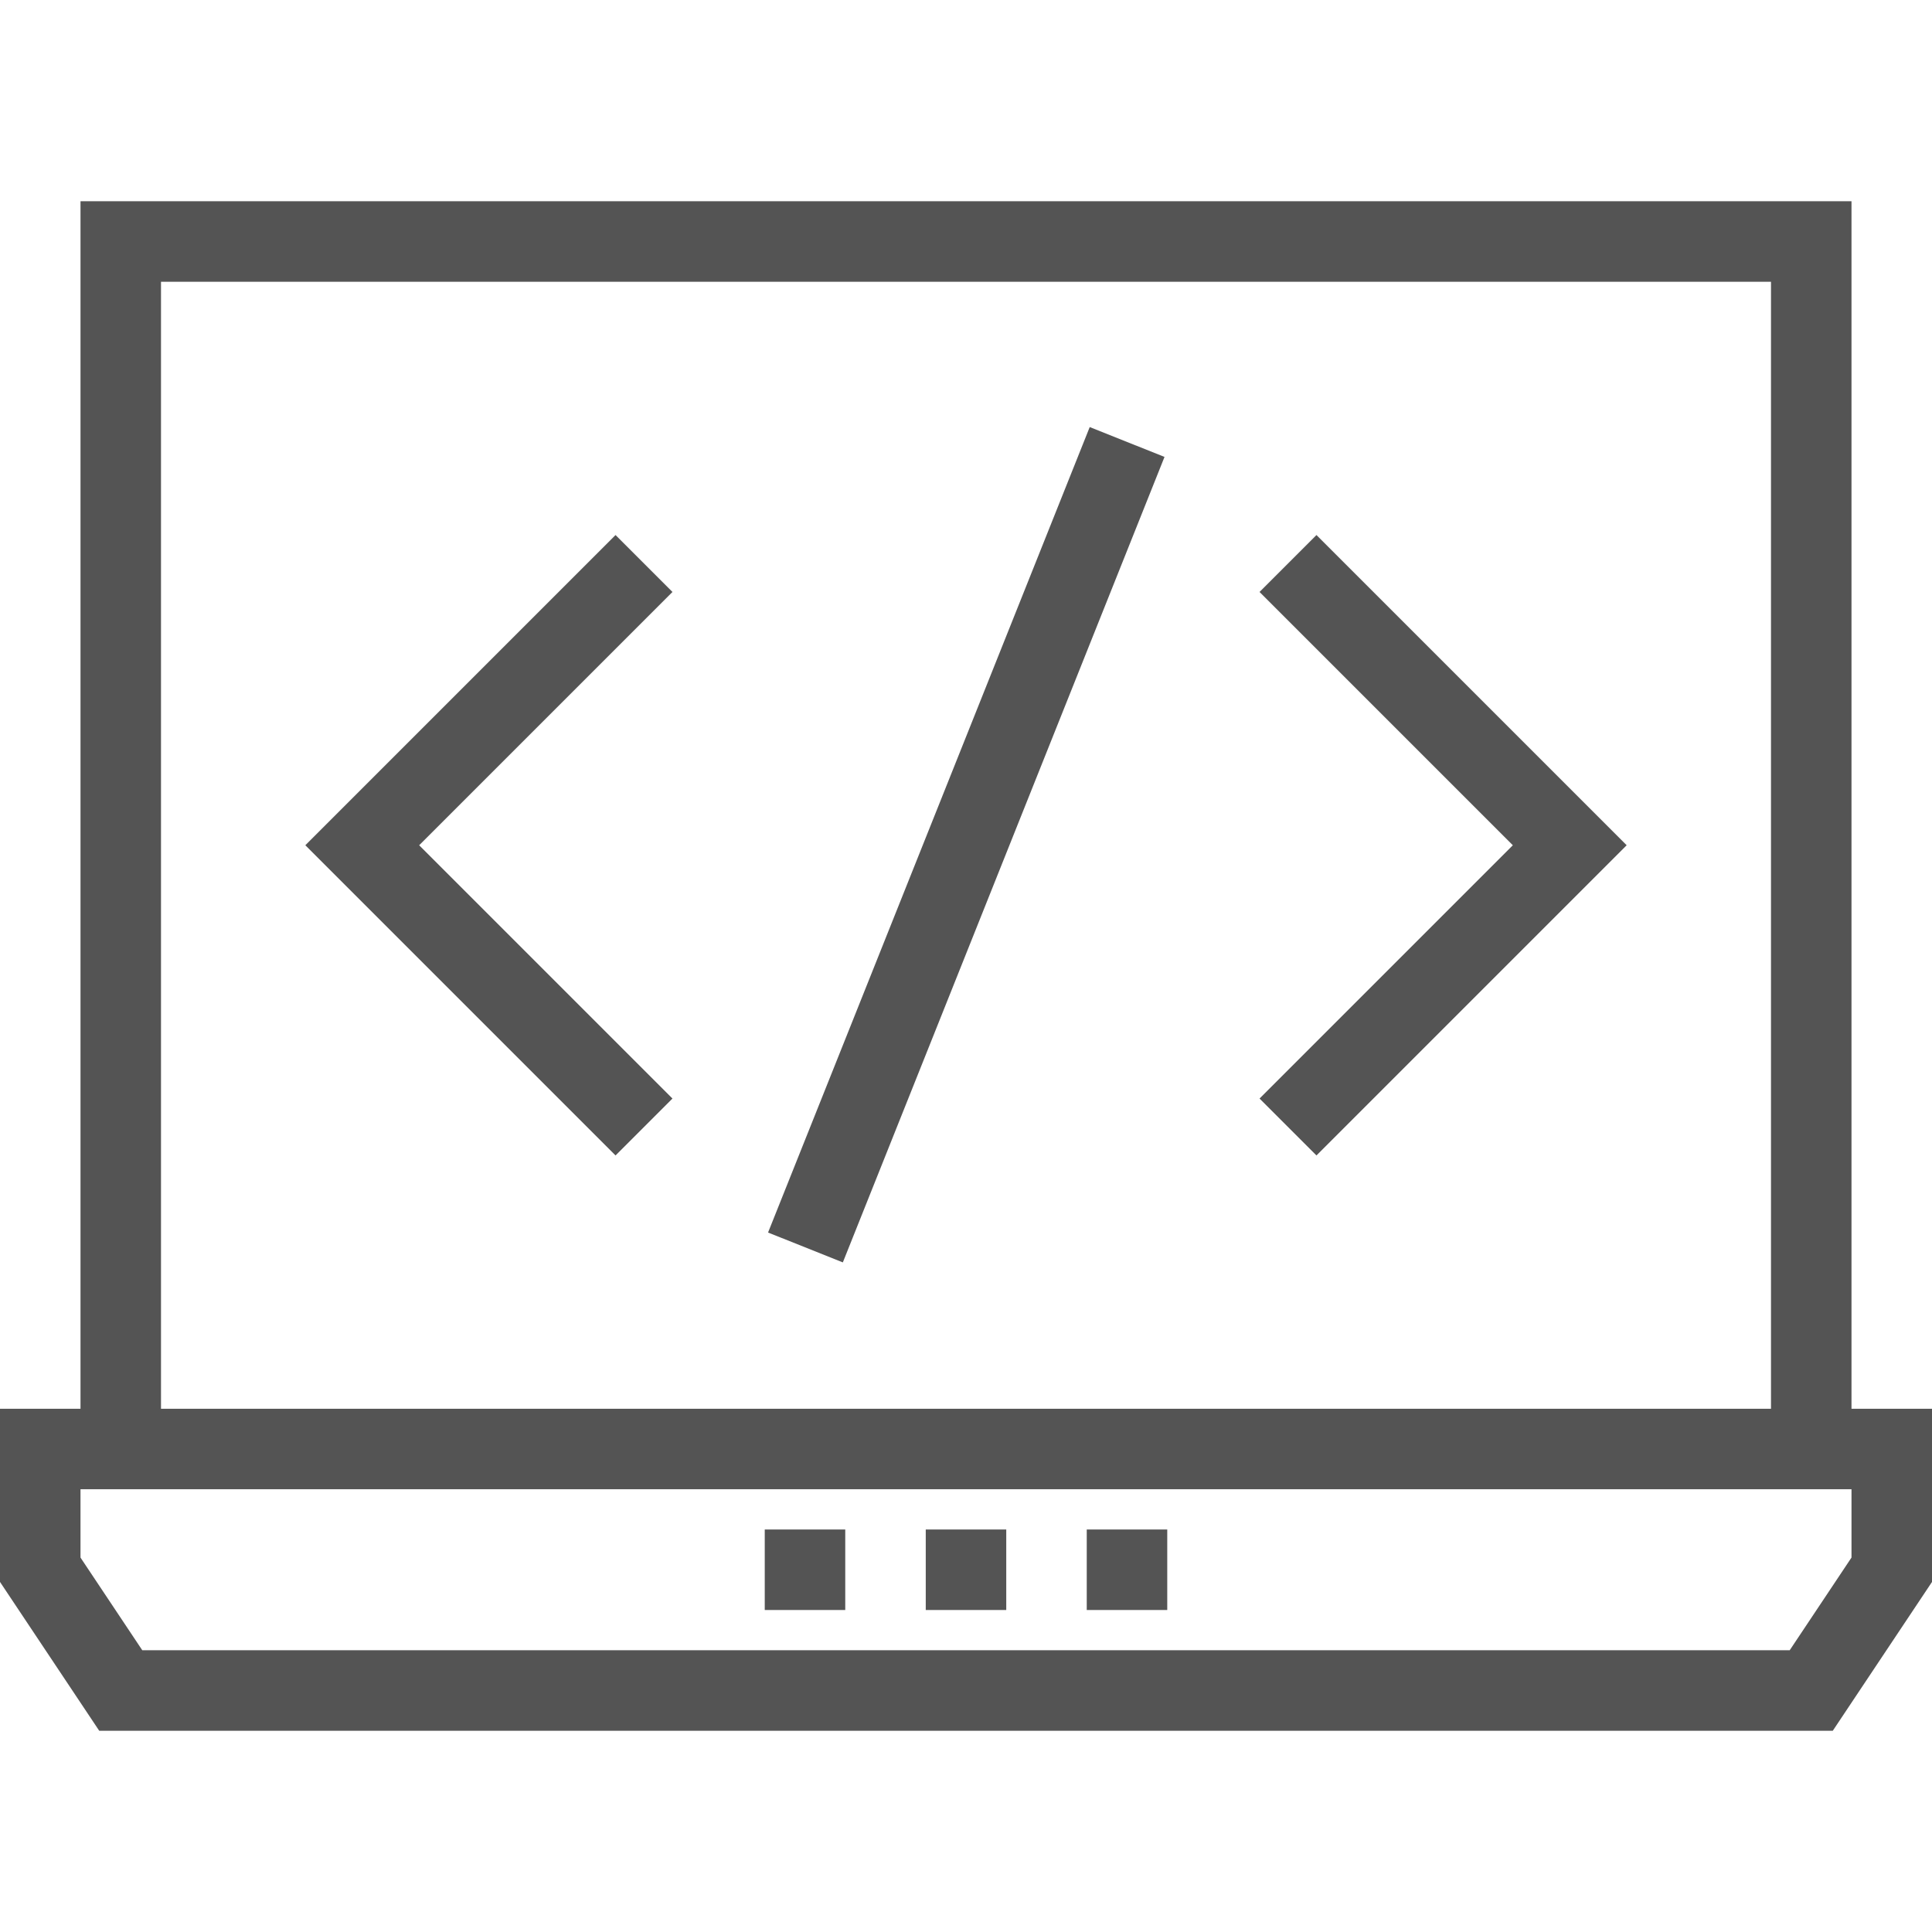<?xml version="1.0" encoding="iso-8859-1"?>
<!-- Uploaded to: SVG Repo, www.svgrepo.com, Generator: SVG Repo Mixer Tools -->
<svg fill="#545454" version="1.1" id="Layer_1" xmlns="http://www.w3.org/2000/svg" xmlns:xlink="http://www.w3.org/1999/xlink" 
	 viewBox="0 0 491.52 491.52" xml:space="preserve">
<g>
	<g>
		<polygon points="334.92,136.12 320.44,150.6 384.88,215.04 320.44,279.48 334.92,293.96 413.84,215.04 		"/>
	</g>
</g>
<g>
	<g>
		<polygon points="171.08,150.6 156.6,136.12 77.68,215.04 156.6,293.96 171.08,279.48 106.64,215.04 		"/>
	</g>
</g>
<g>
	<g>
		
			<rect x="135.479" y="204.787" transform="matrix(0.371 -0.929 0.929 0.371 -45.108 363.452)" width="220.581" height="20.48"/>
	</g>
</g>
<g>
	<g>
		<path d="M471.04,358.4V51.2H20.48v307.2H0v44.06l25.24,37.86h441.04l25.24-37.86V358.4H471.04z M40.96,71.68h409.6V358.4H40.96
			V71.68z M471.04,396.26l-15.72,23.58H36.2l-15.72-23.58v-17.38h450.56V396.26z"/>
	</g>
</g>
<g>
	<g>
		<rect x="194.56" y="389.12" width="20.48" height="20.48"/>
	</g>
</g>
<g>
	<g>
		<rect x="235.52" y="389.12" width="20.48" height="20.48"/>
	</g>
</g>
<g>
	<g>
		<rect x="276.48" y="389.12" width="20.48" height="20.48"/>
	</g>
</g>
</svg>